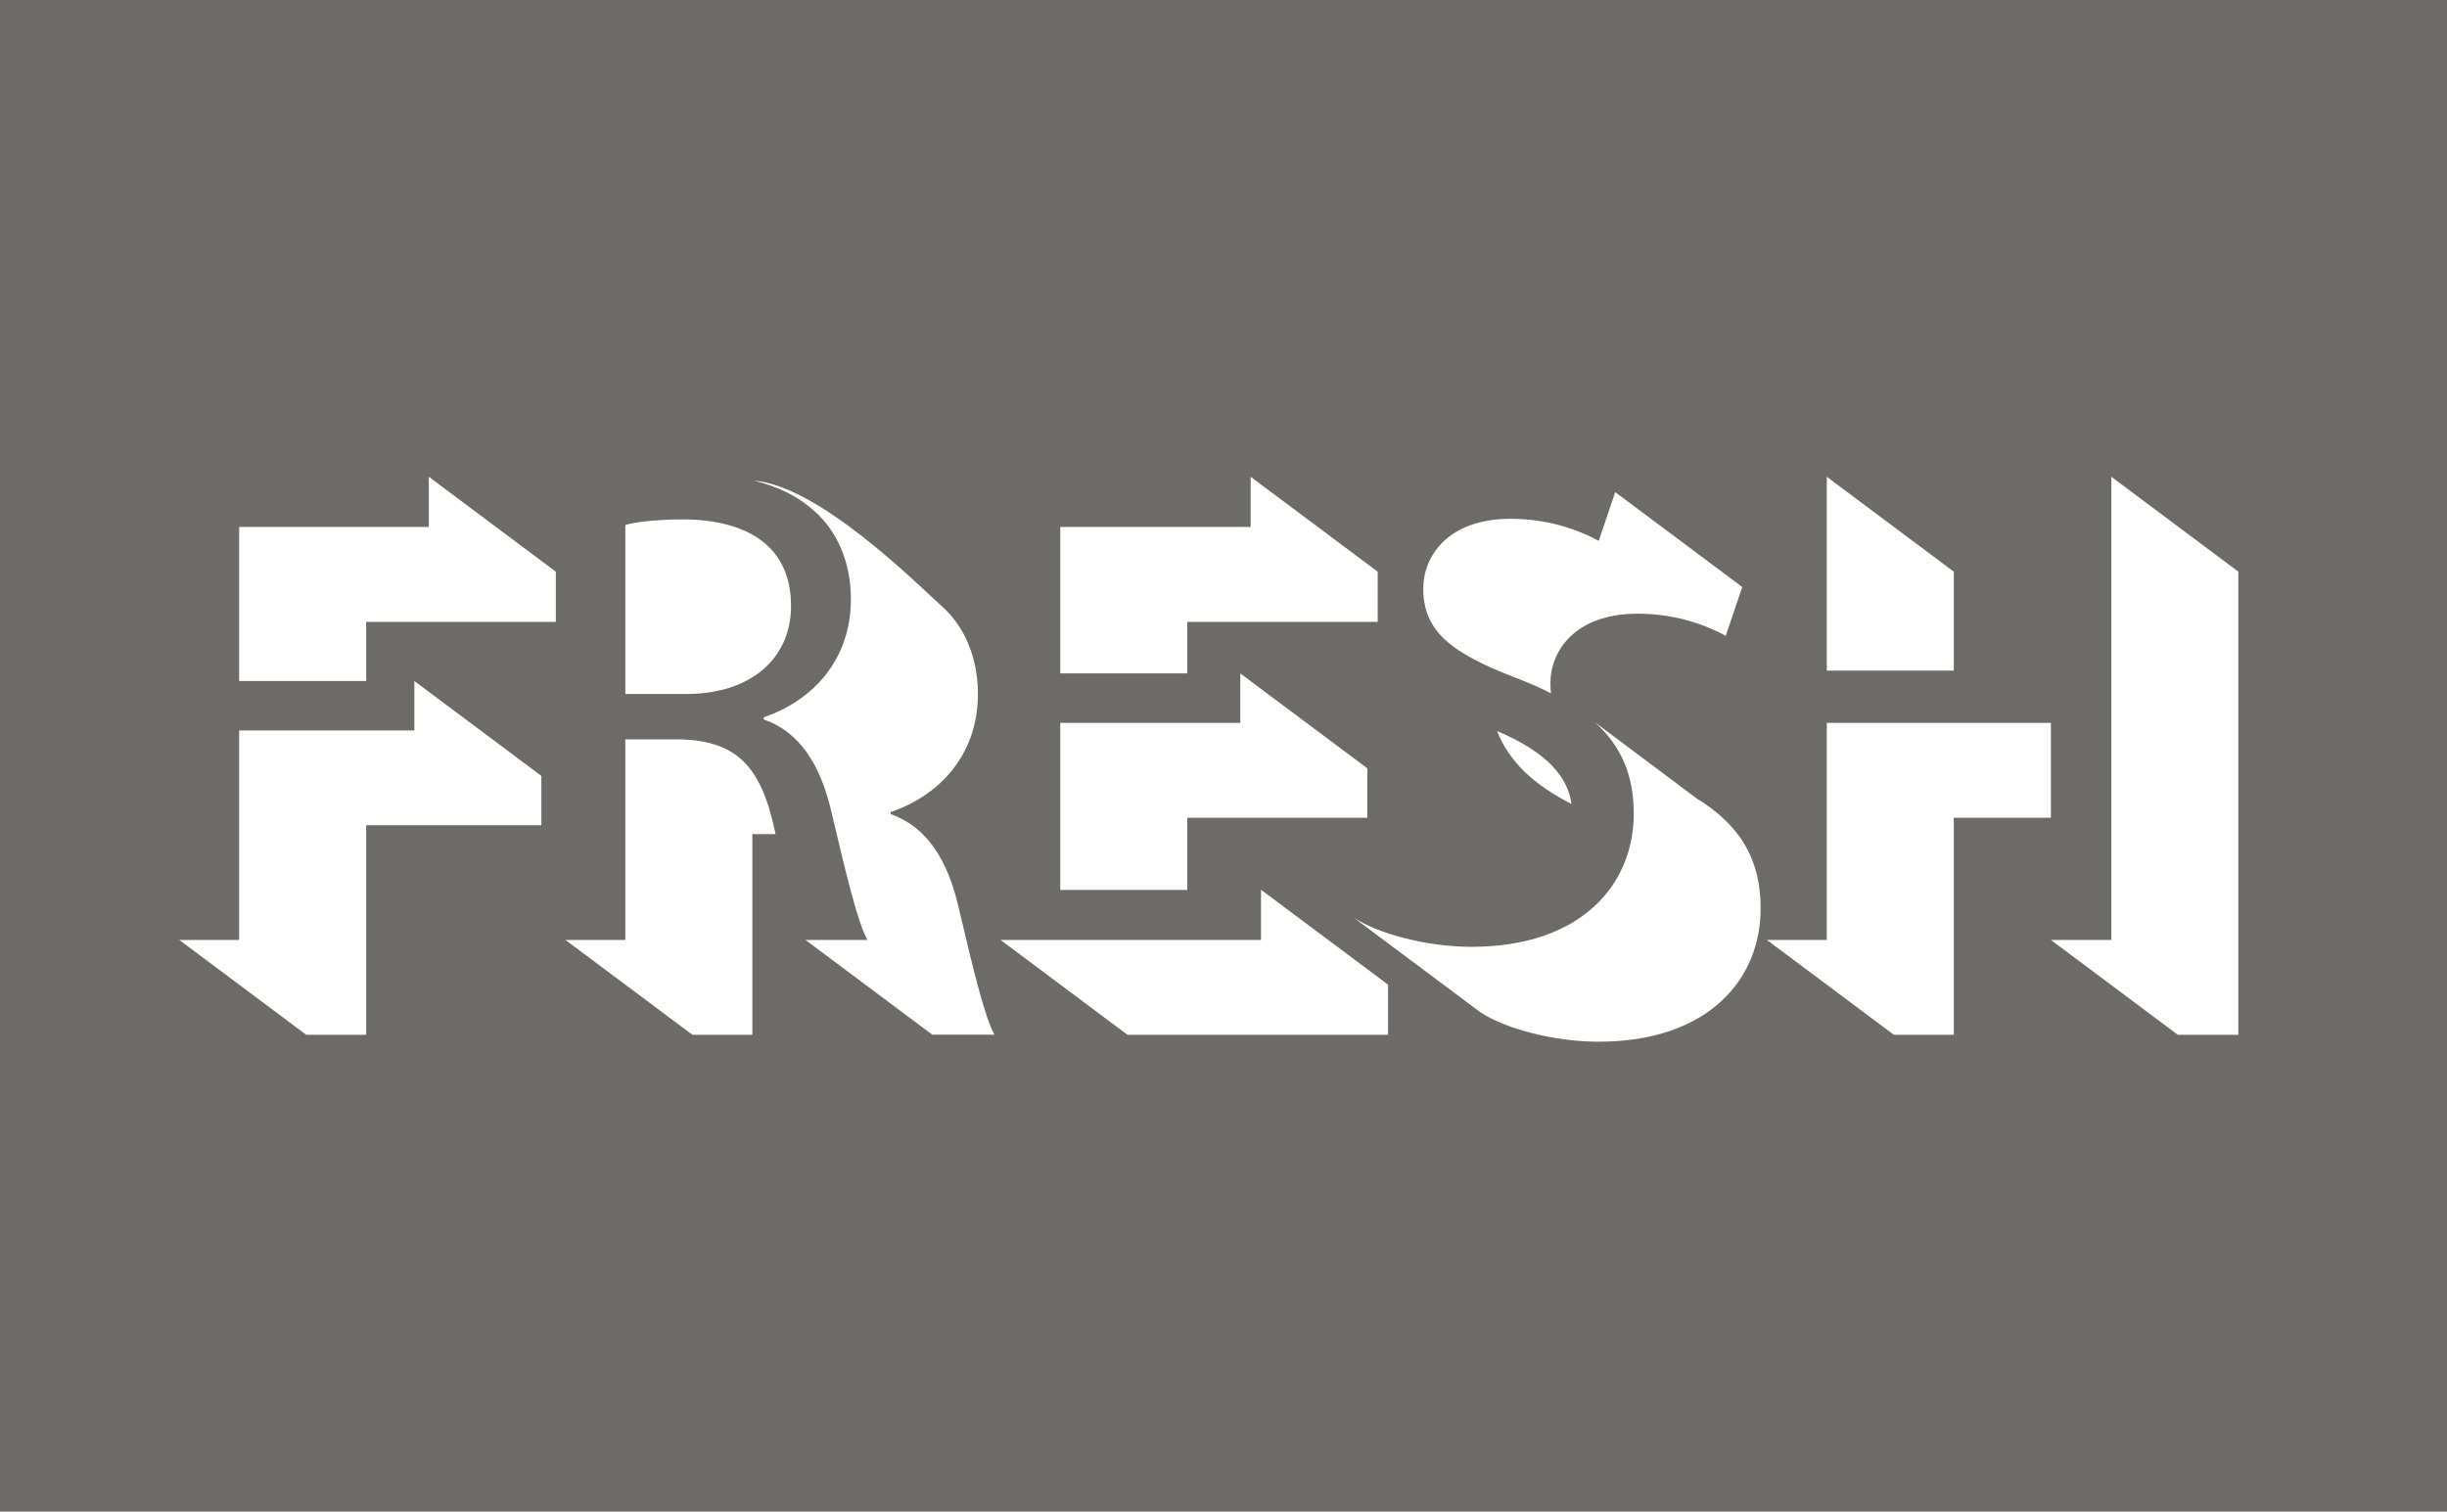 <?xml version="1.0" encoding="utf-8"?>
<!-- Generator: Adobe Illustrator 20.1.0, SVG Export Plug-In . SVG Version: 6.00 Build 0)  -->
<svg version="1.1" id="Layer_1" xmlns="http://www.w3.org/2000/svg" xmlns:xlink="http://www.w3.org/1999/xlink" x="0px" y="0px"
	 viewBox="0 0 1676 1035.5" enable-background="new 0 0 1676 1035.5" xml:space="preserve">
<title>logo-state2</title>
<desc>Created with Sketch.</desc>
<path fill="#6D6B67" d="M0,0v1035.5h1676V0H0z M1251.2,326.6l87,65v67.8h-87V326.6z M1034.7,355.4c28.7,0,49.9,9.4,60.3,15.1
	l11.3-33.4v0l87,65l-11.3,33.4c-10.4-5.6-31.5-15.1-60.3-15.1c-43.3,0-59.8,25.9-59.8,47.5c0,2.4,0.1,4.7,0.4,7c0,0,0,0,0,0
	c-7.4-3.8-15.5-7.3-24.4-10.7c-43.8-16.9-63.1-31.5-63.1-61.2C974.9,381.3,991.4,355.4,1034.7,355.4z M1076.3,550.7
	c-25-12.6-42.7-28.7-50.9-49.9C1060,515.4,1074,532.7,1076.3,550.7C1076.1,549.1,1076.6,552.3,1076.3,550.7z M726.2,361h130.4v-34.4
	l87,65v3.9v24.4v6.1H813.2v35.3h-87V361z M726.2,495.2h123.3v-33.9l87,65v33.9H813.2v49.4h-87V495.2z M428.3,359.6
	c6.6-1.9,20.7-3.8,40.5-3.8c43.3,0.5,73,18.4,73,59.3c0,36.2-27.8,60.3-71.6,60.3h-41.9V359.6z M370.8,565.3h-120v143.6h-41l-87-65
	v0h41V500.4h120v-33.9l87,65V565.3z M380.7,426H250.8v40.5h-87V361h129.9v-34.4l87,65V426z M531.2,571.4h-15.9v137.5h-41l-87-65v0
	h41V506.5h38.6c37.2,1.4,54.1,17.9,63.6,61.7C530.8,569.3,531,570.4,531.2,571.4C531.3,571.5,531.2,571.5,531.2,571.4z M638.7,708.9
	l-87-65v0h42.4c-6.6-12.2-14.1-42.8-24.5-87.1c-7.5-33-22.1-55.6-46.6-64v-1.4c33.4-11.3,59.8-39.1,59.8-81c0-24.5-8.9-46.1-25-60.3
	c-10.8-9.8-24.2-16.6-41.2-20.8c43.8,3.5,109,68.3,128.2,85.7c16,14.1,25,35.8,25,60.3c0,41.9-26.4,69.7-59.8,81v1.4
	c24.5,8.5,39.1,31.1,46.6,64c10.4,44.3,17.9,74.9,24.5,87.1H638.7z M950.7,708.9H772.3l-87-65v0h178.4v-34.4l87,65V708.9z
	 M1094.9,713.6c-30.6,0-64-8.9-81-20.2l-87-65c16.9,11.3,50.4,20.2,81,20.2c74.9,0,111.1-42.4,111.1-91.3c0-26.7-8.9-46.5-26.6-62.5
	c0,0,0,0,0,0l0,0l69.5,52c6.9,4.2,13,8.8,18.2,13.6l0,0l0,0c17.2,15.9,25.8,35.6,25.8,61.8C1206,671.2,1169.7,713.6,1094.9,713.6z
	 M1338.2,708.9h-41l-87-65v0h41V495.2h153.5v65h-66.5V708.9z M1533.1,708.9h-41.4l-87-65v0h41.4V326.6l87,65V708.9z"/>
</svg>
